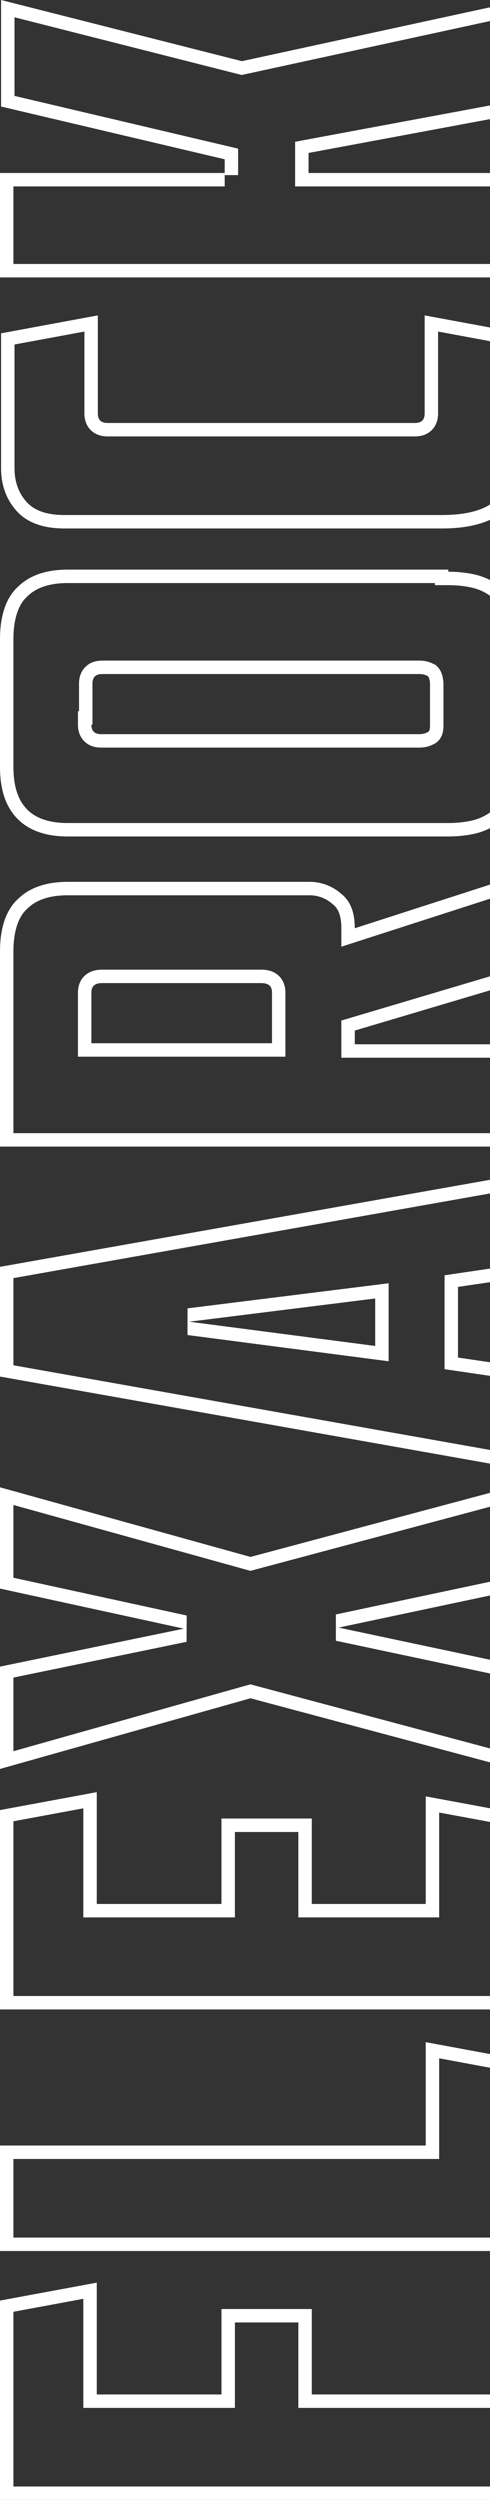 <svg width="73" height="372" viewBox="0 0 73 372" fill="none" xmlns="http://www.w3.org/2000/svg">
<rect x="0" y="0" width="73" height="372" fill="#333333" stroke="none"/>
<path fill-rule="evenodd" clip-rule="evenodd" d="M46.448 356.304L46.448 343.59L32.995 343.59L32.995 356.304L14.415 356.304L14.415 339.666L0.001 342.334L0.001 372L77.841 372L77.841 356.304L46.448 356.304ZM75.841 358.304L44.448 358.304L44.448 345.59L34.995 345.59L34.995 358.304L12.415 358.304L12.415 342.07L2.001 343.998L2.001 370L75.841 370L75.841 358.304ZM63.425 319.261L2.3053e-06 319.261L1.6192e-06 334.957L77.84 334.957L77.84 306.547L63.425 303.879L63.425 319.261ZM65.425 306.283L65.425 321.261L2 321.261L2 332.957L75.84 332.957L75.84 308.211L65.425 306.283ZM63.425 283.316L46.448 283.316L46.448 270.603L32.994 270.603L32.994 283.316L14.415 283.316L14.415 266.678L4.48711e-06 269.347L3.19038e-06 299.013L77.84 299.013L77.84 269.975L63.425 267.306L63.425 283.316ZM65.425 269.711L65.425 285.316L44.448 285.316L44.448 272.603L34.994 272.603L34.994 285.316L12.415 285.316L12.415 269.083L2 271.011L2 297.013L75.84 297.013L75.84 271.638L65.425 269.711ZM37.308 233.749L2 223.947L2 234.773L27.814 240.395L27.792 244.308L2 249.629L2 260.584L37.304 250.635L75.84 260.934L75.84 249.62L50.037 244.149L50.037 240.236L75.84 234.764L75.84 223.45L37.308 233.749ZM77.84 220.846L77.84 236.385L50.452 242.192L77.84 248L77.84 263.539L37.318 252.709L4.75469e-06 263.225L5.42021e-06 248L27.388 242.349L5.92793e-06 236.385L6.58659e-06 221.316L37.318 231.676L77.84 220.846ZM68.23 191.494L77.84 190.081L77.84 174.699L8.02054e-06 188.511L7.30699e-06 204.836L77.84 218.648L77.84 203.423L68.23 202.01L68.23 191.494ZM75.84 205.15L66.23 203.738L66.23 189.766L75.84 188.354L75.84 177.085L2 190.188L2 203.159L75.84 216.262L75.84 205.15ZM2.723 133.732C0.961 135.301 1.02298e-05 137.97 1.0072e-05 141.58L8.8027e-06 170.618L77.84 170.618L77.84 155.392L52.854 155.392L52.854 153.352L77.68 145.975L77.68 130.122L52.854 138.127C52.854 137.385 52.791 136.705 52.658 136.088C52.371 134.747 51.759 133.7 50.772 132.947C49.491 131.848 47.889 131.22 46.127 131.22L10.09 131.22C7.047 131.22 4.485 132.005 2.723 133.732ZM75.68 132.868L50.854 140.873L50.854 138.127C50.854 136.125 50.323 135.119 49.56 134.538L49.514 134.503L49.47 134.465C48.538 133.666 47.395 133.22 46.127 133.22L10.09 133.22C7.361 133.22 5.384 133.924 4.123 135.16L4.089 135.193L4.053 135.225C2.884 136.266 2 138.27 2 141.58L2 168.618L75.84 168.618L75.84 157.392L50.854 157.392L50.854 151.86L75.68 144.483L75.68 132.868ZM57.897 202.561L27.93 198.657L27.942 194.689L57.897 190.956L57.897 202.561ZM11.614 157.236L11.614 147.701C11.614 146.91 11.821 145.911 12.653 145.159C13.441 144.446 14.429 144.289 15.216 144.289L38.92 144.289C39.707 144.289 40.695 144.446 41.483 145.159C42.315 145.911 42.522 146.91 42.522 147.701L42.522 157.236L11.614 157.236ZM64.788 87.073L64.788 86.76L10.09 86.76C7.361 86.76 5.384 87.463 4.123 88.699L4.089 88.733L4.053 88.764C2.884 89.806 2 91.809 2 95.119L2 114.111C2 117.357 2.853 119.287 4.123 120.531C5.384 121.767 7.361 122.471 10.09 122.471L66.788 122.471C68.094 122.471 69.373 122.328 70.477 122.057C71.488 121.81 72.495 121.309 73.211 120.724C73.882 120.177 74.513 119.352 75.057 118.151C75.542 117.083 75.84 115.507 75.84 113.641L75.84 95.904C75.84 93.918 75.553 92.505 75.076 91.433C74.473 90.26 73.833 89.328 73.211 88.82C72.495 88.235 71.488 87.735 70.477 87.487C69.373 87.216 68.094 87.073 66.788 87.073L64.788 87.073ZM76.879 90.567C77.519 91.98 77.84 93.706 77.84 95.904L77.84 113.641C77.84 115.681 77.519 117.565 76.879 118.977C76.238 120.39 75.437 121.489 74.476 122.273C73.515 123.058 72.234 123.686 70.953 124C69.671 124.314 68.23 124.471 66.788 124.471L10.09 124.471C7.047 124.471 4.485 123.686 2.723 121.96C0.961 120.233 1.11149e-05 117.722 1.12727e-05 114.111L1.21029e-05 95.119C1.22607e-05 91.509 0.961 88.841 2.723 87.271C4.485 85.544 7.047 84.76 10.09 84.76L66.788 84.76L66.788 85.073C68.23 85.073 69.671 85.23 70.953 85.544C72.234 85.858 73.515 86.486 74.476 87.271C75.437 88.056 76.238 89.311 76.879 90.567ZM11.614 105.833L11.774 105.833L11.774 101.711C11.774 100.922 11.978 99.965 12.735 99.224C13.483 98.49 14.437 98.299 15.216 98.299L62.464 98.299C63.549 98.299 64.192 98.604 64.625 98.817L64.915 98.959L65.145 99.184C65.603 99.633 65.801 100.2 65.892 100.528C66.006 100.935 66.066 101.391 66.066 101.868L66.066 107.676L66.066 107.734C66.066 107.994 66.067 108.44 65.992 108.845C65.906 109.31 65.625 110.238 64.625 110.728C64.192 110.94 63.549 111.246 62.464 111.246L15.056 111.246C14.277 111.246 13.323 111.055 12.575 110.321C11.818 109.58 11.614 108.622 11.614 107.833L11.614 105.833ZM13.614 107.833C13.614 108.147 13.667 108.408 13.774 108.618C13.988 109.036 14.415 109.246 15.056 109.246L62.464 109.246C63.105 109.246 63.425 109.089 63.745 108.932C64.066 108.775 64.066 108.304 64.066 107.676L64.066 101.868C64.066 101.241 63.906 100.77 63.745 100.613C63.425 100.456 63.105 100.299 62.464 100.299L15.216 100.299C14.255 100.299 13.774 100.77 13.774 101.711L13.774 107.833L13.614 107.833ZM75.68 68.709L75.68 51.264L65.265 49.336L65.265 61.529C65.265 62.319 65.061 63.276 64.305 64.017C63.556 64.751 62.603 64.942 61.824 64.942L16.017 64.942C15.238 64.942 14.285 64.751 13.536 64.017C12.78 63.276 12.575 62.319 12.575 61.529L12.575 49.336L2.161 51.264L2.161 69.691C2.161 71.753 2.806 73.448 4.029 74.766C5.116 75.938 6.884 76.638 9.61 76.638L65.828 76.638C69.883 76.638 72.341 75.754 73.748 74.512C74.716 73.542 75.516 71.691 75.762 68.709L75.68 68.709ZM0.161 49.6L14.575 46.932L14.575 61.529C14.575 62.471 15.056 62.942 16.017 62.942L61.824 62.942C62.785 62.942 63.265 62.471 63.265 61.529L63.265 46.932L77.68 49.6L77.68 66.709L77.84 66.709C77.84 67.407 77.816 68.074 77.768 68.709C77.515 72.066 76.599 74.518 75.118 75.97C73.195 77.696 70.152 78.638 65.828 78.638L9.61 78.638C6.567 78.638 4.165 77.853 2.563 76.127C0.961 74.4 0.161 72.203 0.161 69.691L0.161 49.6ZM35.474 22.118L35.474 26.056L33.474 26.056L33.474 27.742L2 27.742L2 39.281L76 39.281L76 27.742L43.967 27.742L43.967 21.098L76 15.133L76 2.48L36.001 11.158L2.16 2.571L2.16 14.27L35.474 22.118ZM0.16 15.853L33.474 23.701L33.474 25.742L1.51354e-05 25.742L1.44562e-05 41.281L78 41.281L78 25.742L45.967 25.742L45.967 22.759L78 16.795L78 3.40949e-06L36.037 9.104L0.16 7.00101e-09L0.16 15.853ZM55.897 193.22L28.189 196.674L55.897 200.284L55.897 193.22ZM40.522 155.236L13.614 155.236L13.614 147.701C13.614 146.76 14.095 146.289 15.216 146.289L38.92 146.289C40.041 146.289 40.522 146.76 40.522 147.701L40.522 155.236Z" fill="white"/>
</svg>
